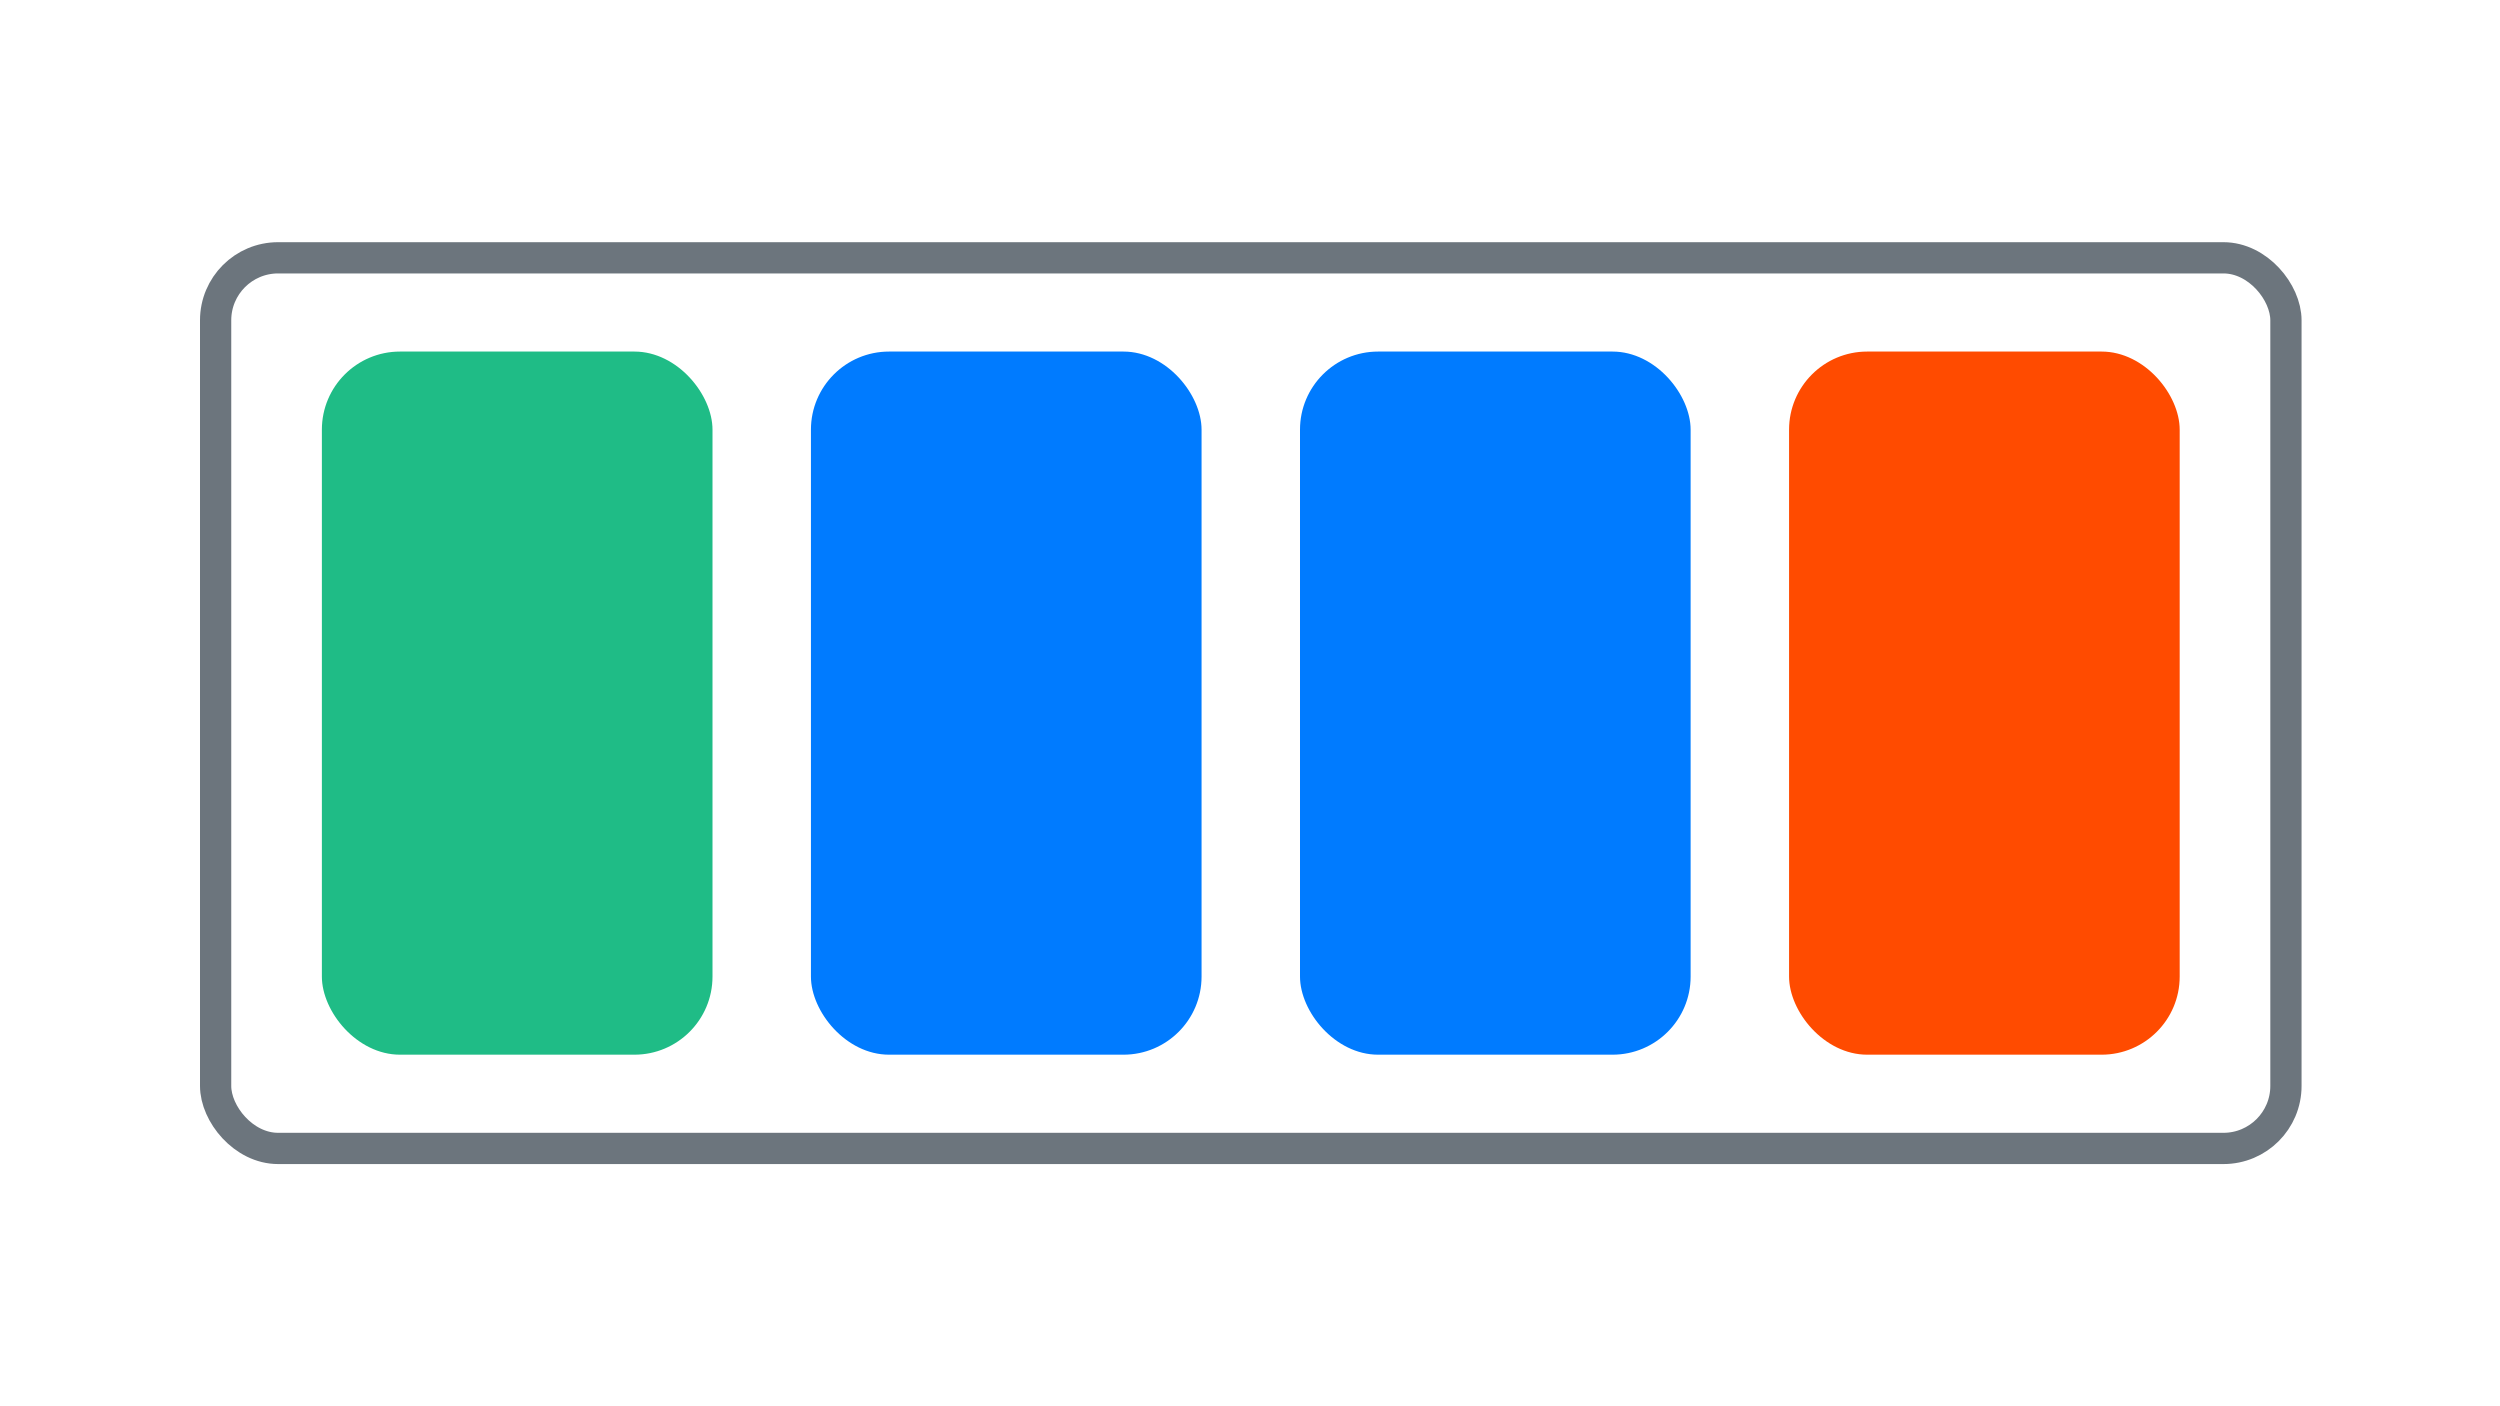 <svg width="1600" height="900" viewBox="0 0 1600 900" fill="none" xmlns="http://www.w3.org/2000/svg">
<rect x="519" y="225" width="250" height="450" rx="50" fill="#007BFF"/>
<rect x="832" y="225" width="250" height="450" rx="50" fill="#007BFF"/>
<rect x="1145" y="225" width="250" height="450" rx="50" fill="#FF4B00"/>
<rect x="206" y="225" width="250" height="450" rx="50" fill="#1FBC86"/>
<rect x="138" y="165" width="1325" height="570" rx="40" stroke="#6C757D" stroke-width="20"/>
</svg>
